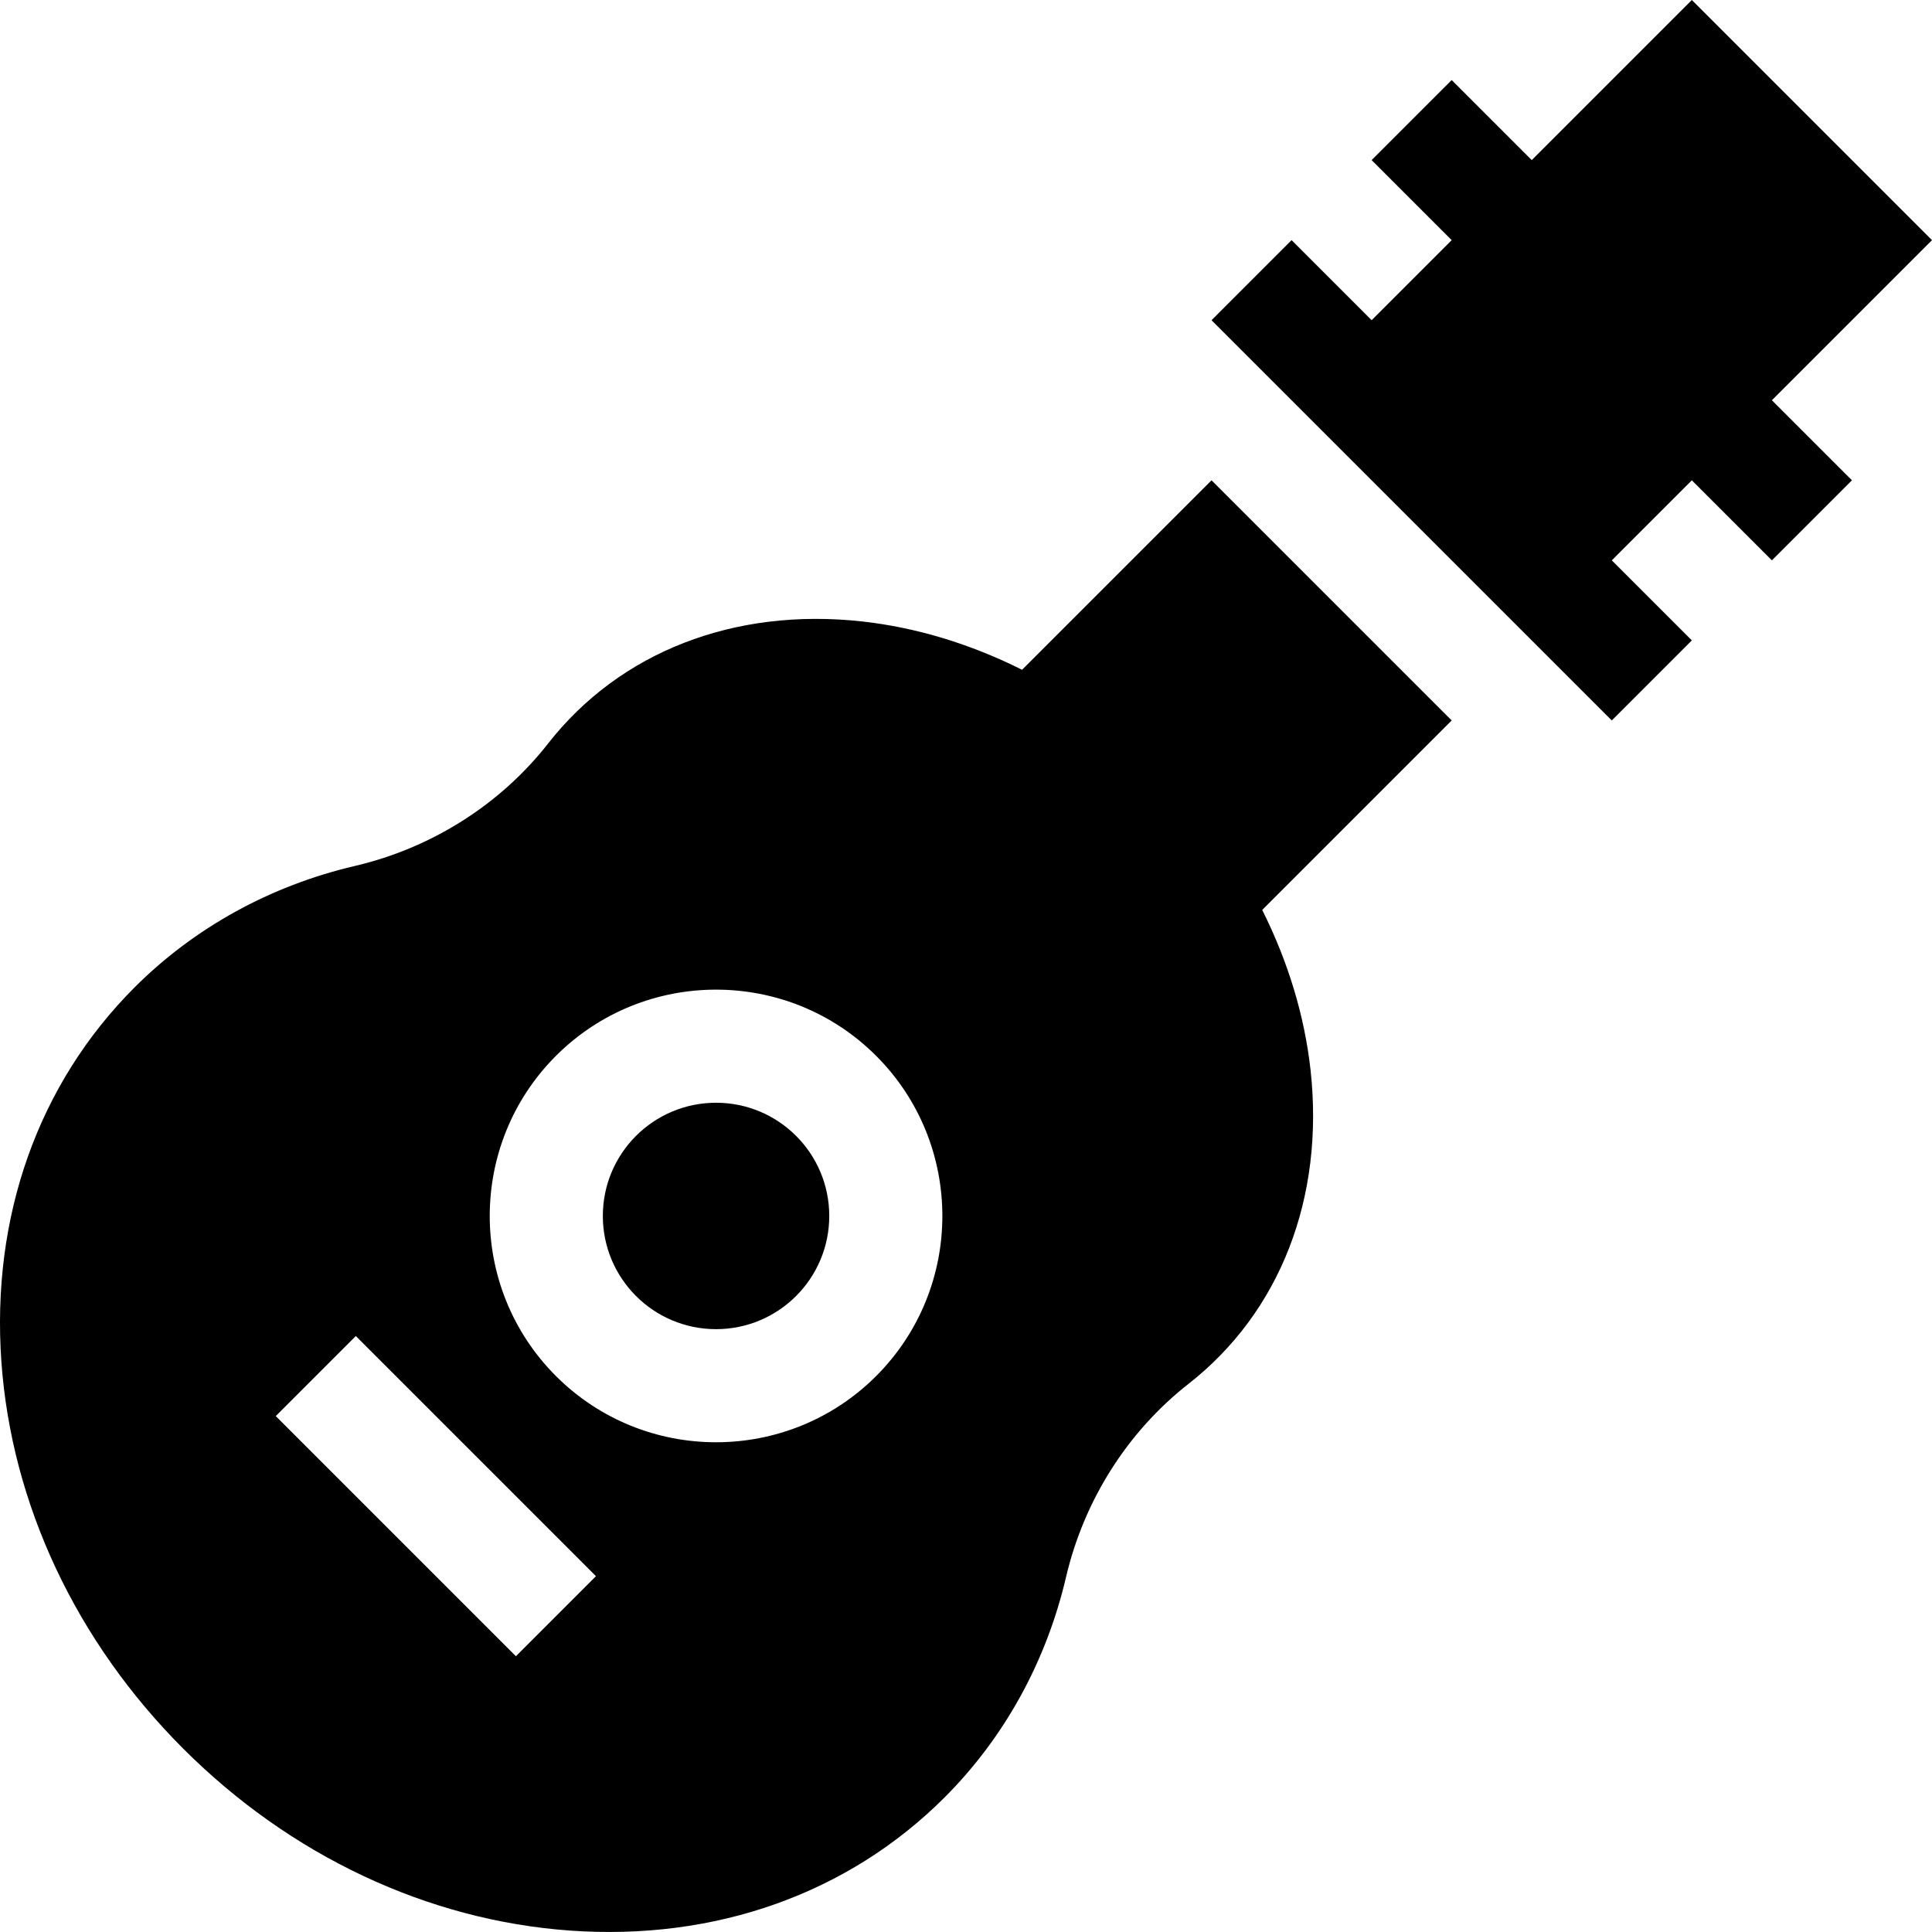 <svg id="Capa_1" enable-background="new 0 0 511.971 511.971" height="512" viewBox="0 0 511.971 511.971" width="512" xmlns="http://www.w3.org/2000/svg"><g><circle cx="189.749" cy="322.222" r="30"/><path d="m282.489 417.947c4.761-20.369 16.291-38.565 32.468-51.234 24.268-19.005 36.053-49.312 32.334-83.151-1.575-14.326-5.968-28.796-12.811-42.432l50.212-50.212-63.64-63.64-50.211 50.211c-13.636-6.843-28.106-11.236-42.432-12.811-33.838-3.719-64.145 8.066-83.151 32.334-12.67 16.177-30.865 27.708-51.233 32.468-22.355 5.225-42.534 16.348-58.354 32.168-25.513 25.513-38.049 60.769-35.297 99.274 2.693 37.699 19.809 74.093 48.195 102.479s64.78 45.502 102.479 48.195c38.505 2.751 73.761-9.784 99.274-35.297 15.819-15.819 26.943-35.997 32.167-58.352zm-145.773 20.948-63.64-63.64 21.213-21.213 63.64 63.64zm10.607-74.247c-23.394-23.394-23.394-61.459 0-84.853s61.459-23.394 84.853 0 23.394 61.459 0 84.853-61.459 23.394-84.853 0z"/><path d="m427.118 190.919 21.213-21.213-21.213-21.213 21.213-21.214 21.214 21.214 21.213-21.214-21.213-21.213 42.426-42.426-63.64-63.64-42.426 42.427-21.213-21.214-21.213 21.214 21.213 21.213-21.213 21.213-21.214-21.213-21.213 21.213z"/></g></svg>